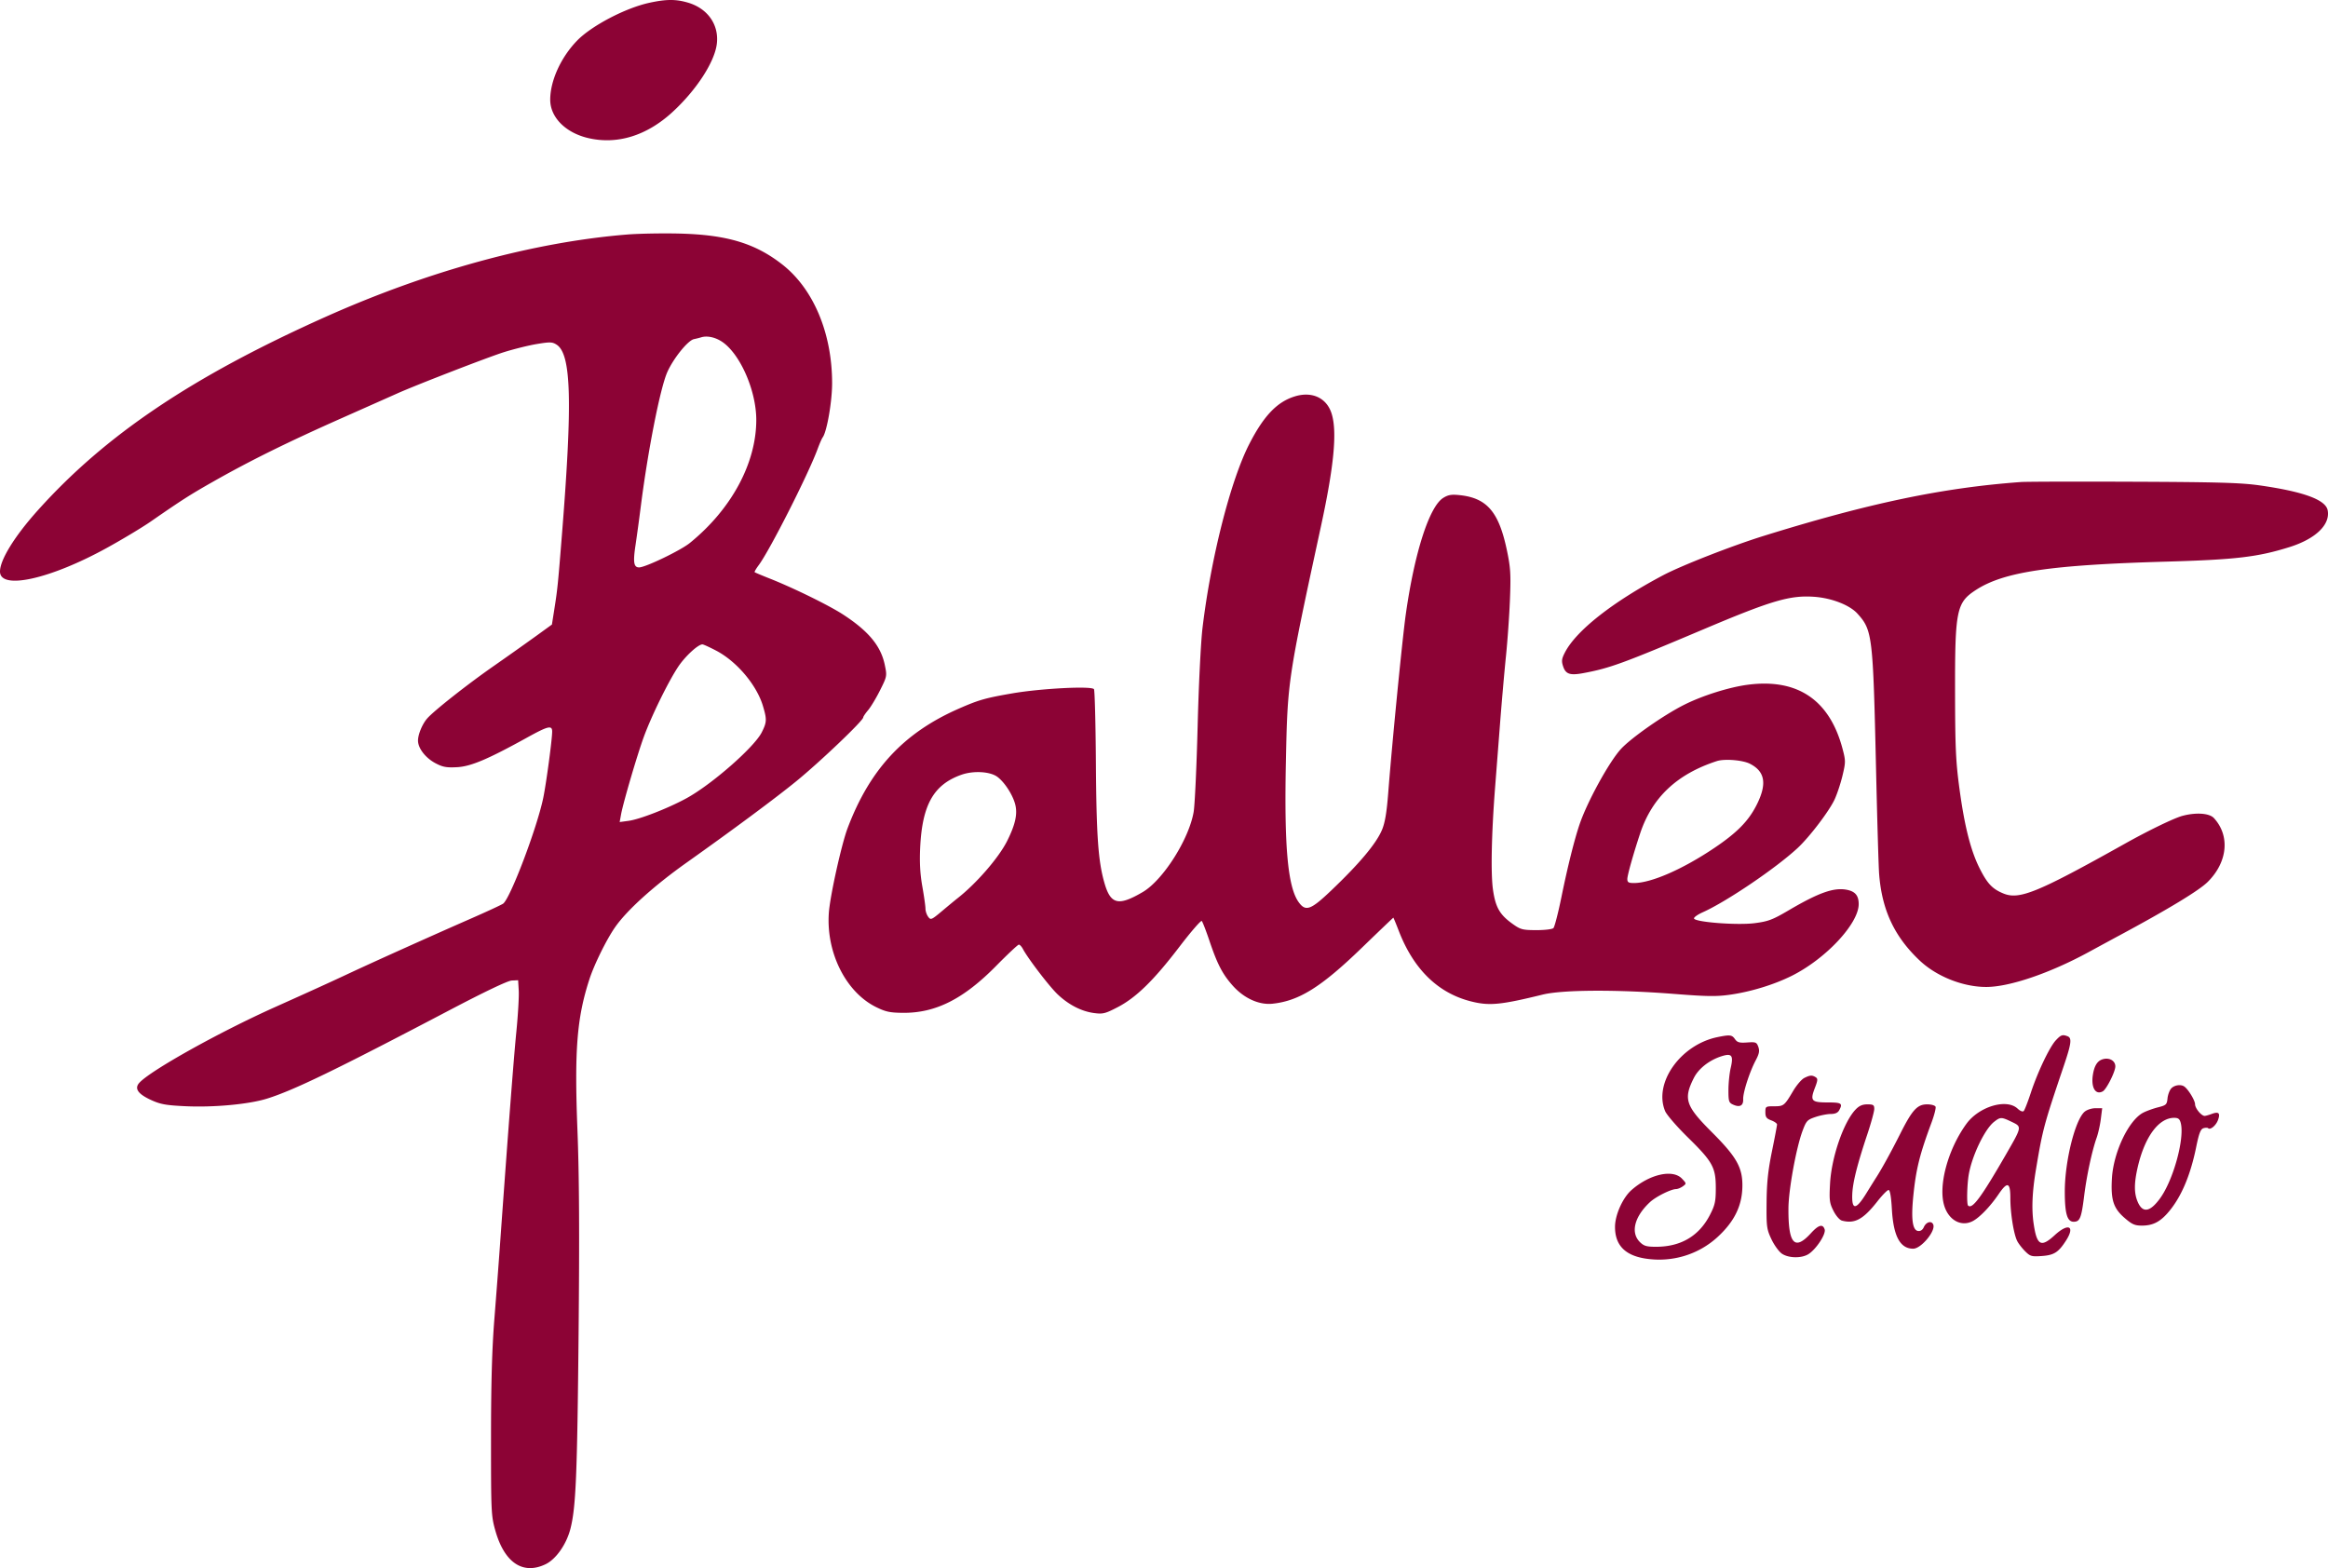 <svg width="478" height="322" fill="none" xmlns="http://www.w3.org/2000/svg"><path fill-rule="evenodd" clip-rule="evenodd" d="M133.36.566c-4.928 1.067-11.909 4.722-14.882 7.791-3.322 3.43-5.503 8.233-5.503 12.119 0 3.615 3.154 6.794 7.819 7.88 5.94 1.382 11.973-.477 17.253-5.316 4.924-4.514 8.69-10.302 9.138-14.048.468-3.916-1.879-7.26-5.933-8.452-2.476-.728-4.44-.721-7.892.026zm-4.616 47.594c-19.233 1.564-40.878 7.488-62.077 16.988-27.24 12.208-45.047 24.194-58.91 39.654C2.997 110.109 0 114.962 0 117.361c0 3.843 10.253 1.579 21.915-4.839 3.207-1.765 7.267-4.204 9.023-5.42 6.432-4.453 8.078-5.506 12.775-8.171 7.622-4.324 15.198-8.07 26.348-13.023a19802.13 19802.13 0 0011.576-5.147c3.864-1.725 18.547-7.409 21.757-8.422 2.086-.658 5.168-1.423 6.848-1.7 2.712-.447 3.167-.431 4.055.144 3.008 1.952 3.272 11.653 1.067 39.211-.832 10.384-.892 10.968-1.598 15.448l-.442 2.803-3.269 2.369a780.876 780.876 0 01-8.763 6.207c-5.393 3.765-12.18 9.118-13.573 10.704-1 1.138-1.89 3.281-1.89 4.547 0 1.576 1.54 3.57 3.593 4.655 1.49.787 2.244.925 4.42.811 2.84-.15 6.313-1.619 14.403-6.092 4.29-2.372 5.129-2.573 5.129-1.229 0 1.631-1.22 10.7-1.838 13.666-1.286 6.163-6.719 20.497-8.212 21.664-.291.227-3.403 1.67-6.916 3.206-7.18 3.14-19.527 8.691-24.351 10.949-4.487 2.1-8.208 3.795-15.57 7.094-11.42 5.116-25.567 13.009-27.876 15.552-1.068 1.177-.289 2.303 2.462 3.556 1.896.864 3.034 1.066 7.051 1.253 5.782.269 12.983-.401 16.68-1.553 5.493-1.713 14.026-5.846 37.31-18.072 7.447-3.91 12.146-6.152 12.975-6.189l1.299-.058.126 2.173c.07 1.196-.156 5.019-.501 8.497-.536 5.397-1.734 21.029-3.406 44.46-.225 3.152-.719 9.643-1.097 14.425-.491 6.218-.688 13.196-.69 24.502-.003 15.178.033 15.934.892 18.97 1.865 6.587 5.655 9.125 10.303 6.898 2.146-1.029 4.298-4.097 5.113-7.293 1.121-4.39 1.396-10.946 1.672-39.916.198-20.724.133-32.522-.232-41.891-.642-16.515-.122-23.089 2.455-31.023.984-3.031 3.485-8.109 5.243-10.647 2.436-3.517 7.958-8.509 14.717-13.307 9.577-6.797 18.203-13.199 22.481-16.683 4.864-3.961 13.783-12.463 13.783-13.138 0-.169.45-.836 1-1.483.55-.647 1.654-2.484 2.453-4.081 1.435-2.871 1.447-2.932.97-5.225-.808-3.889-3.335-6.936-8.584-10.349-2.86-1.86-10.195-5.459-15.001-7.359-1.646-.651-3.057-1.245-3.134-1.321-.077-.075.3-.727.838-1.447 2.258-3.026 10.152-18.598 12.084-23.837.401-1.087.873-2.166 1.048-2.398.854-1.13 1.933-7.317 1.936-11.094.007-10.298-3.832-19.428-10.28-24.447-5.56-4.328-11.363-6.067-21.055-6.309-3.513-.087-8.363.002-10.778.198zm19.341 21.906c3.788 2.367 7.214 10.08 7.199 16.208-.022 8.89-5.119 18.309-13.652 25.23-1.889 1.532-9.105 5.005-10.406 5.009-1.095.003-1.269-1.047-.745-4.516a424.03 424.03 0 001.082-7.931c1.46-11.524 4-24.404 5.456-27.664 1.268-2.838 4.221-6.493 5.463-6.762a20.037 20.037 0 001.432-.355c1.173-.388 2.784-.086 4.171.781zm117.834 11.316c-3.663 1.097-6.431 3.982-9.41 9.801-3.844 7.51-7.877 23.373-9.604 37.78-.345 2.881-.783 11.734-.998 20.155-.21 8.26-.578 16.174-.816 17.587-.95 5.618-6.29 14.03-10.456 16.474-4.986 2.923-6.577 2.559-7.843-1.796-1.3-4.475-1.668-9.61-1.776-24.764-.057-8.047-.234-14.84-.393-15.096-.436-.697-10.887-.162-16.796.86-5.522.956-6.886 1.345-10.964 3.136-11.297 4.958-18.249 12.433-22.83 24.545-1.25 3.307-3.604 13.928-3.849 17.373-.584 8.179 3.502 16.321 9.723 19.375 1.963.963 2.833 1.147 5.524 1.167 6.689.05 12.407-2.837 19.125-9.657 2.356-2.392 4.444-4.348 4.641-4.348.197 0 .57.4.83.889 1.05 1.978 5.44 7.714 7.132 9.321 2.263 2.149 4.904 3.503 7.494 3.843 1.809.238 2.283.119 4.841-1.211 3.789-1.972 7.401-5.502 12.641-12.359 2.372-3.104 4.451-5.504 4.619-5.336.169.169.877 1.997 1.574 4.062 1.626 4.821 2.685 6.859 4.791 9.223 2.306 2.588 5.386 3.99 8.14 3.704 5.461-.567 9.996-3.4 18.32-11.445 3.542-3.423 6.472-6.224 6.511-6.224.038 0 .542 1.222 1.119 2.716 3.032 7.856 8.028 12.746 14.774 14.462 3.792.965 6.085.75 14.763-1.382 4.089-1.005 15.233-1.063 26.97-.142 6.821.536 8.748.562 11.577.154 4.255-.614 8.956-2.055 12.575-3.855 7.008-3.488 13.772-10.727 13.772-14.741 0-1.763-.73-2.623-2.507-2.952-2.626-.486-5.726.618-11.864 4.225-3.317 1.949-4.192 2.28-6.986 2.642-3.56.461-12.202-.201-12.452-.954-.077-.231.736-.811 1.805-1.29 4.86-2.175 14.999-9.042 19.459-13.18 2.437-2.262 6.453-7.534 7.592-9.966.515-1.101 1.248-3.312 1.63-4.914.658-2.764.658-3.047.003-5.521-2.652-10.01-9.225-14.458-19.41-13.139-3.847.498-9.309 2.217-13.116 4.126-4.169 2.091-10.936 6.831-13 9.104-2.429 2.676-6.872 10.774-8.453 15.408-1.072 3.143-2.46 8.703-3.747 15.016-.661 3.241-1.397 6.087-1.635 6.323-.239.236-1.819.424-3.516.419-2.831-.009-3.23-.115-4.87-1.286-2.637-1.881-3.498-3.383-4.022-7.016-.475-3.288-.307-11.463.428-20.933l1.026-13.239c.346-4.456.893-10.681 1.215-13.832.322-3.152.69-8.398.817-11.659.201-5.123.116-6.484-.627-10.025-1.654-7.892-4.079-10.732-9.677-11.332-1.708-.183-2.375-.072-3.398.565-2.864 1.784-5.908 11.261-7.695 23.954-.699 4.97-2.823 26.564-3.59 36.508-.319 4.134-.67 6.233-1.289 7.706-1.185 2.818-4.595 6.889-10.442 12.462-4.189 3.993-5.238 4.369-6.664 2.386-2.234-3.106-2.988-11.364-2.627-28.773.346-16.668.38-16.9 7.197-48.39 2.675-12.357 3.347-19.352 2.218-23.083-.987-3.261-3.965-4.699-7.524-3.631zM414.974 98.98c-16.098 1.168-31.176 4.327-52.895 11.08-6.383 1.985-16.83 6.073-20.559 8.044-10.391 5.494-17.885 11.384-20.2 15.877-.672 1.304-.731 1.769-.364 2.871.53 1.588 1.42 1.881 4.157 1.368 5.441-1.019 8.022-1.96 24.591-8.967 14.059-5.946 17.789-7.045 22.759-6.708 3.595.245 7.333 1.695 8.925 3.465 3.074 3.415 3.189 4.384 3.816 31.999.234 10.325.517 19.964.628 21.419.567 7.439 3.134 12.919 8.355 17.833 3.462 3.258 8.879 5.406 13.636 5.406 4.769 0 13.05-2.817 21.015-7.15 2.475-1.346 5.308-2.881 6.296-3.412 10.006-5.375 16.363-9.224 18.148-10.989 4.113-4.065 4.647-9.483 1.294-13.128-.934-1.014-3.67-1.207-6.468-.456-1.716.461-6.938 2.986-11.776 5.694-17.965 10.056-21.693 11.587-24.966 10.251-2.253-.92-3.271-1.98-4.826-5.027-1.873-3.669-3.162-8.711-4.208-16.464-.757-5.606-.887-8.447-.907-19.785-.03-16.906.282-18.451 4.253-21.038 5.732-3.736 15.215-5.153 39.037-5.834 14.356-.411 18.85-.94 25.372-2.988 5.38-1.689 8.414-4.613 7.845-7.561-.418-2.165-4.978-3.833-13.973-5.11-3.829-.543-8.494-.678-25.831-.749-11.637-.047-22.056-.02-23.154.059zm-267.925 34.626c4.221 2.213 8.306 7.04 9.594 11.335.84 2.799.815 3.355-.239 5.445-1.547 3.067-10.307 10.734-15.48 13.549-3.782 2.058-9.556 4.307-11.862 4.62l-1.828.247.281-1.543c.438-2.418 3.325-12.258 4.684-15.968 1.573-4.295 5.05-11.382 7.059-14.391 1.434-2.146 4.074-4.579 4.97-4.579.205 0 1.474.578 2.821 1.285zm212.246 23.223c3.159 1.595 3.565 4.195 1.337 8.554-1.662 3.253-4.01 5.629-8.638 8.744-6.508 4.379-12.973 7.199-16.504 7.199-1.112 0-1.355-.149-1.355-.832 0-.76 1.233-5.148 2.629-9.35 2.448-7.376 7.537-12.179 15.734-14.853 1.582-.516 5.292-.222 6.797.538zm-154.526 2.679c1.436 1.056 3.077 3.539 3.638 5.508.577 2.022.112 4.226-1.621 7.683-1.719 3.431-6.332 8.749-10.224 11.789-.417.326-1.809 1.475-3.093 2.554-2.225 1.869-2.362 1.926-2.891 1.209-.306-.414-.556-1.163-.556-1.665s-.29-2.557-.646-4.568c-.454-2.577-.583-4.942-.436-8.013.42-8.759 2.767-12.896 8.459-14.912 2.463-.872 5.879-.68 7.37.415zm147.929 53.447c-7.626 1.537-13.234 9.445-10.796 15.223.32.758 2.435 3.197 4.701 5.421 5.055 4.962 5.696 6.128 5.696 10.366 0 2.722-.165 3.484-1.185 5.476-2.227 4.352-5.977 6.578-11.082 6.578-1.953 0-2.503-.161-3.32-.97-1.957-1.937-1.128-5.221 2.068-8.195 1.201-1.117 4.298-2.668 5.359-2.682.342-.005.97-.262 1.397-.57.759-.55.755-.582-.193-1.581-1.889-1.99-6.664-.902-10.363 2.361-1.778 1.568-3.349 5.056-3.372 7.483-.035 3.746 1.99 5.897 6.181 6.565 5.458.871 10.939-.77 14.935-4.469 3.351-3.104 4.925-6.276 5.029-10.139.108-3.988-1.1-6.177-6.261-11.336-5.412-5.409-5.877-6.814-3.689-11.151.963-1.909 3.145-3.624 5.63-4.426 2.145-.693 2.534-.213 1.93 2.377-.258 1.109-.469 3.162-.469 4.563 0 2.315.088 2.587.972 2.986 1.365.615 2.112.211 2.056-1.113-.057-1.354 1.314-5.61 2.571-7.98.714-1.349.831-1.948.539-2.767-.345-.963-.523-1.034-2.293-.908-1.589.114-2.02-.004-2.506-.691-.624-.882-1.015-.929-3.535-.421zm69.425.657c-1.285 1.372-3.733 6.509-5.144 10.791-.608 1.847-1.261 3.526-1.45 3.729-.209.224-.711.03-1.274-.494-2.275-2.115-7.941-.409-10.527 3.171-3.848 5.325-5.841 12.89-4.467 16.951.974 2.879 3.493 4.181 5.784 2.991 1.416-.735 3.614-3.017 5.3-5.501 1.828-2.693 2.433-2.504 2.433.758 0 3.108.691 7.428 1.411 8.834.281.547 1.02 1.499 1.642 2.115 1.032 1.021 1.331 1.105 3.415.956 2.516-.181 3.408-.751 4.962-3.171 1.926-3.001.48-3.684-2.331-1.099-2.814 2.588-3.661 2.118-4.321-2.397-.439-3-.291-6.476.47-11.035 1.394-8.35 1.612-9.164 5.725-21.341 1.558-4.613 1.7-5.73.771-6.083-1.043-.396-1.357-.288-2.399.825zm9.418 3.97c-.961.37-1.541 1.368-1.817 3.126-.412 2.622.547 4.217 2.039 3.39.752-.417 2.569-4.032 2.571-5.115.002-1.245-1.387-1.942-2.793-1.401zm-61.078 3.774c-.549.275-1.575 1.472-2.28 2.662-1.806 3.047-1.936 3.151-3.924 3.151-1.723 0-1.78.039-1.78 1.22 0 .993.223 1.304 1.197 1.668.659.246 1.197.63 1.196.854-.001.225-.473 2.72-1.051 5.546-.796 3.899-1.06 6.423-1.096 10.472-.044 5 .02 5.476 1.013 7.574.584 1.232 1.564 2.566 2.179 2.964 1.412.917 4.057.936 5.438.04 1.587-1.029 3.598-4.112 3.297-5.052-.381-1.187-1.247-.948-2.824.78-3.355 3.677-4.674 2.199-4.611-5.167.032-3.8 1.591-12.351 2.888-15.836.774-2.082.972-2.294 2.664-2.865 1.005-.339 2.418-.617 3.14-.617.889 0 1.445-.246 1.725-.764.77-1.423.496-1.607-2.393-1.607-3.324 0-3.616-.341-2.581-3.024.584-1.513.608-1.864.148-2.152-.739-.464-1.167-.436-2.345.153zm75.343 2.158c-.346.38-.688 1.303-.761 2.051-.12 1.248-.278 1.397-1.927 1.813-.988.25-2.36.744-3.05 1.099-2.989 1.536-6.126 8.123-6.436 13.512-.252 4.372.297 6.1 2.564 8.075 1.561 1.361 2.115 1.608 3.605 1.608 2.148 0 3.609-.708 5.228-2.533 2.719-3.066 4.682-7.582 5.9-13.572.574-2.823.913-3.709 1.487-3.889.408-.129.842-.135.964-.014.446.442 1.641-.557 2.047-1.711.495-1.405.119-1.748-1.323-1.206-.582.219-1.226.398-1.431.398-.678 0-1.97-1.566-1.97-2.387 0-.773-1.362-3.027-2.196-3.634-.708-.514-2.054-.32-2.701.39zm-64.829 4.347c-2.458 2.607-4.924 9.776-5.219 15.169-.186 3.406-.113 3.996.696 5.6.517 1.025 1.266 1.888 1.748 2.017 2.632.699 4.372-.249 7.294-3.974.997-1.272 2.02-2.313 2.273-2.313.299 0 .536 1.369.684 3.952.316 5.548 1.696 8.102 4.376 8.102 1.617 0 4.637-3.62 4.124-4.944-.337-.869-1.458-.572-1.939.515-.257.579-.682.86-1.193.788-1.139-.163-1.447-2.465-.965-7.227.553-5.474 1.295-8.461 3.73-15.017.565-1.522.942-2.989.838-3.261-.106-.277-.864-.494-1.724-.494-2.044 0-3.062 1.118-5.578 6.126-1.771 3.526-3.798 7.21-4.89 8.892-.212.326-1.132 1.801-2.045 3.278-2.091 3.384-2.978 3.463-2.873.256.079-2.442.983-6.066 3.087-12.378.788-2.364 1.433-4.72 1.433-5.236 0-.811-.192-.938-1.416-.938-1.031 0-1.696.296-2.441 1.087zm47.055.422c-1.962 1.684-4.076 10.179-4.076 16.377 0 4.547.49 6.221 1.822 6.221 1.285 0 1.584-.74 2.156-5.335.518-4.163 1.618-9.273 2.57-11.945.313-.877.695-2.593.849-3.815l.28-2.221h-1.382c-.763 0-1.757.321-2.219.718zm-14.967 2.09c2.108 1.01 2.118.954-1.181 6.676-5.115 8.875-6.945 11.341-7.793 10.501-.296-.293-.21-4.257.138-6.323.649-3.863 3.29-9.372 5.21-10.867 1.304-1.016 1.482-1.015 3.626.013zm34.705.254c.811 3.201-1.549 11.754-4.269 15.472-2.075 2.835-3.581 3.049-4.593.651-.748-1.773-.735-3.856.046-7.19 1.447-6.175 4.301-10.014 7.45-10.018.857-.001 1.149.231 1.366 1.085z" fill="#8C0335"/></svg>